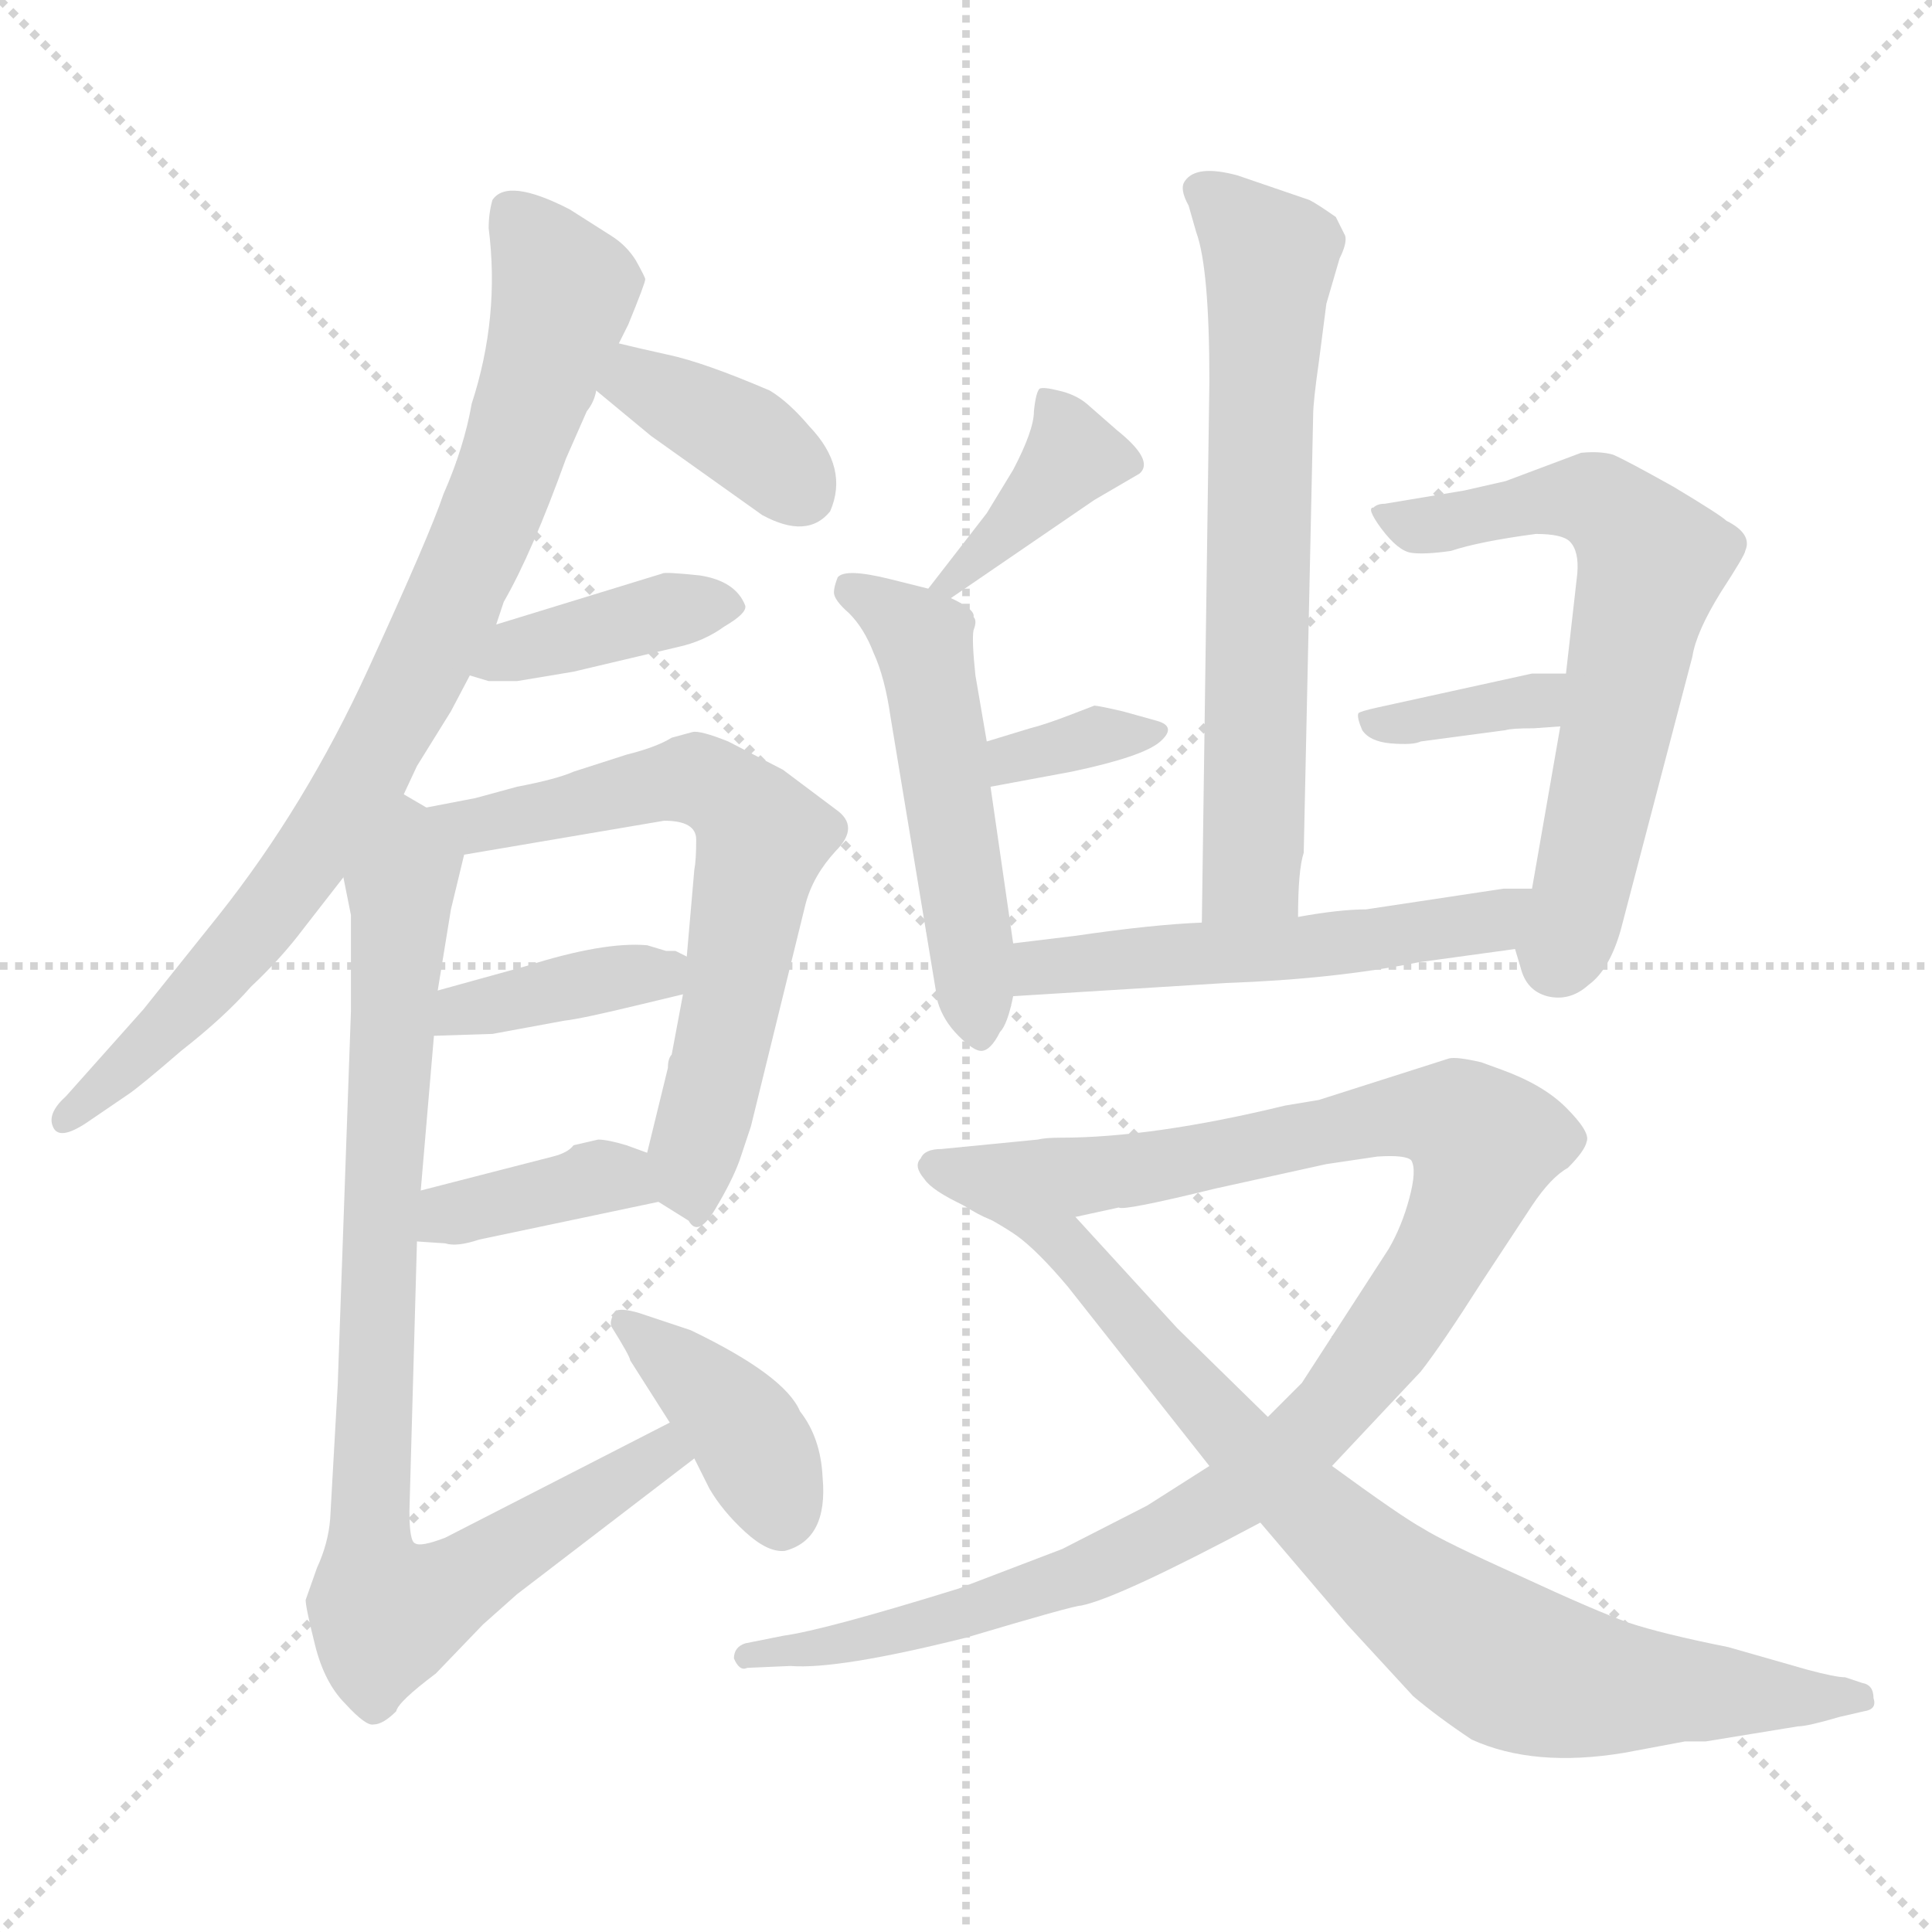 <svg xmlns="http://www.w3.org/2000/svg" version="1.1" viewBox="0 0 1024 1024">
  <g stroke="lightgray" stroke-dasharray="1,1" stroke-width="1" transform="scale(4, 4)">
    <line x1="0" y1="0" x2="256" y2="256" />
    <line x1="256" y1="0" x2="0" y2="256" />
    <line x1="128" y1="0" x2="128" y2="256" />
    <line x1="0" y1="128" x2="256" y2="128" />
  </g>
  <g transform="scale(1.0, -1.0) translate(0.0, -819.00)">
    <style type="text/css">
      
        @keyframes keyframes0 {
          from {
            stroke: blue;
            stroke-dashoffset: 825;
            stroke-width: 128;
          }
          73% {
            animation-timing-function: step-end;
            stroke: blue;
            stroke-dashoffset: 0;
            stroke-width: 128;
          }
          to {
            stroke: black;
            stroke-width: 1024;
          }
        }
        #make-me-a-hanzi-animation-0 {
          animation: keyframes0 0.921s both;
          animation-delay: 0s;
          animation-timing-function: linear;
        }
      
        @keyframes keyframes1 {
          from {
            stroke: blue;
            stroke-dashoffset: 374;
            stroke-width: 128;
          }
          55% {
            animation-timing-function: step-end;
            stroke: blue;
            stroke-dashoffset: 0;
            stroke-width: 128;
          }
          to {
            stroke: black;
            stroke-width: 1024;
          }
        }
        #make-me-a-hanzi-animation-1 {
          animation: keyframes1 0.554s both;
          animation-delay: 0.921s;
          animation-timing-function: linear;
        }
      
        @keyframes keyframes2 {
          from {
            stroke: blue;
            stroke-dashoffset: 388;
            stroke-width: 128;
          }
          56% {
            animation-timing-function: step-end;
            stroke: blue;
            stroke-dashoffset: 0;
            stroke-width: 128;
          }
          to {
            stroke: black;
            stroke-width: 1024;
          }
        }
        #make-me-a-hanzi-animation-2 {
          animation: keyframes2 0.566s both;
          animation-delay: 1.476s;
          animation-timing-function: linear;
        }
      
        @keyframes keyframes3 {
          from {
            stroke: blue;
            stroke-dashoffset: 638;
            stroke-width: 128;
          }
          67% {
            animation-timing-function: step-end;
            stroke: blue;
            stroke-dashoffset: 0;
            stroke-width: 128;
          }
          to {
            stroke: black;
            stroke-width: 1024;
          }
        }
        #make-me-a-hanzi-animation-3 {
          animation: keyframes3 0.769s both;
          animation-delay: 2.042s;
          animation-timing-function: linear;
        }
      
        @keyframes keyframes4 {
          from {
            stroke: blue;
            stroke-dashoffset: 384;
            stroke-width: 128;
          }
          56% {
            animation-timing-function: step-end;
            stroke: blue;
            stroke-dashoffset: 0;
            stroke-width: 128;
          }
          to {
            stroke: black;
            stroke-width: 1024;
          }
        }
        #make-me-a-hanzi-animation-4 {
          animation: keyframes4 0.562s both;
          animation-delay: 2.811s;
          animation-timing-function: linear;
        }
      
        @keyframes keyframes5 {
          from {
            stroke: blue;
            stroke-dashoffset: 375;
            stroke-width: 128;
          }
          55% {
            animation-timing-function: step-end;
            stroke: blue;
            stroke-dashoffset: 0;
            stroke-width: 128;
          }
          to {
            stroke: black;
            stroke-width: 1024;
          }
        }
        #make-me-a-hanzi-animation-5 {
          animation: keyframes5 0.555s both;
          animation-delay: 3.373s;
          animation-timing-function: linear;
        }
      
        @keyframes keyframes6 {
          from {
            stroke: blue;
            stroke-dashoffset: 860;
            stroke-width: 128;
          }
          74% {
            animation-timing-function: step-end;
            stroke: blue;
            stroke-dashoffset: 0;
            stroke-width: 128;
          }
          to {
            stroke: black;
            stroke-width: 1024;
          }
        }
        #make-me-a-hanzi-animation-6 {
          animation: keyframes6 0.95s both;
          animation-delay: 3.928s;
          animation-timing-function: linear;
        }
      
        @keyframes keyframes7 {
          from {
            stroke: blue;
            stroke-dashoffset: 392;
            stroke-width: 128;
          }
          56% {
            animation-timing-function: step-end;
            stroke: blue;
            stroke-dashoffset: 0;
            stroke-width: 128;
          }
          to {
            stroke: black;
            stroke-width: 1024;
          }
        }
        #make-me-a-hanzi-animation-7 {
          animation: keyframes7 0.569s both;
          animation-delay: 4.878s;
          animation-timing-function: linear;
        }
      
        @keyframes keyframes8 {
          from {
            stroke: blue;
            stroke-dashoffset: 660;
            stroke-width: 128;
          }
          68% {
            animation-timing-function: step-end;
            stroke: blue;
            stroke-dashoffset: 0;
            stroke-width: 128;
          }
          to {
            stroke: black;
            stroke-width: 1024;
          }
        }
        #make-me-a-hanzi-animation-8 {
          animation: keyframes8 0.787s both;
          animation-delay: 5.447s;
          animation-timing-function: linear;
        }
      
        @keyframes keyframes9 {
          from {
            stroke: blue;
            stroke-dashoffset: 384;
            stroke-width: 128;
          }
          56% {
            animation-timing-function: step-end;
            stroke: blue;
            stroke-dashoffset: 0;
            stroke-width: 128;
          }
          to {
            stroke: black;
            stroke-width: 1024;
          }
        }
        #make-me-a-hanzi-animation-9 {
          animation: keyframes9 0.562s both;
          animation-delay: 6.234s;
          animation-timing-function: linear;
        }
      
        @keyframes keyframes10 {
          from {
            stroke: blue;
            stroke-dashoffset: 512;
            stroke-width: 128;
          }
          63% {
            animation-timing-function: step-end;
            stroke: blue;
            stroke-dashoffset: 0;
            stroke-width: 128;
          }
          to {
            stroke: black;
            stroke-width: 1024;
          }
        }
        #make-me-a-hanzi-animation-10 {
          animation: keyframes10 0.667s both;
          animation-delay: 6.797s;
          animation-timing-function: linear;
        }
      
        @keyframes keyframes11 {
          from {
            stroke: blue;
            stroke-dashoffset: 339;
            stroke-width: 128;
          }
          52% {
            animation-timing-function: step-end;
            stroke: blue;
            stroke-dashoffset: 0;
            stroke-width: 128;
          }
          to {
            stroke: black;
            stroke-width: 1024;
          }
        }
        #make-me-a-hanzi-animation-11 {
          animation: keyframes11 0.526s both;
          animation-delay: 7.464s;
          animation-timing-function: linear;
        }
      
        @keyframes keyframes12 {
          from {
            stroke: blue;
            stroke-dashoffset: 634;
            stroke-width: 128;
          }
          67% {
            animation-timing-function: step-end;
            stroke: blue;
            stroke-dashoffset: 0;
            stroke-width: 128;
          }
          to {
            stroke: black;
            stroke-width: 1024;
          }
        }
        #make-me-a-hanzi-animation-12 {
          animation: keyframes12 0.766s both;
          animation-delay: 7.989s;
          animation-timing-function: linear;
        }
      
        @keyframes keyframes13 {
          from {
            stroke: blue;
            stroke-dashoffset: 359;
            stroke-width: 128;
          }
          54% {
            animation-timing-function: step-end;
            stroke: blue;
            stroke-dashoffset: 0;
            stroke-width: 128;
          }
          to {
            stroke: black;
            stroke-width: 1024;
          }
        }
        #make-me-a-hanzi-animation-13 {
          animation: keyframes13 0.542s both;
          animation-delay: 8.755s;
          animation-timing-function: linear;
        }
      
        @keyframes keyframes14 {
          from {
            stroke: blue;
            stroke-dashoffset: 526;
            stroke-width: 128;
          }
          63% {
            animation-timing-function: step-end;
            stroke: blue;
            stroke-dashoffset: 0;
            stroke-width: 128;
          }
          to {
            stroke: black;
            stroke-width: 1024;
          }
        }
        #make-me-a-hanzi-animation-14 {
          animation: keyframes14 0.678s both;
          animation-delay: 9.298s;
          animation-timing-function: linear;
        }
      
        @keyframes keyframes15 {
          from {
            stroke: blue;
            stroke-dashoffset: 1063;
            stroke-width: 128;
          }
          78% {
            animation-timing-function: step-end;
            stroke: blue;
            stroke-dashoffset: 0;
            stroke-width: 128;
          }
          to {
            stroke: black;
            stroke-width: 1024;
          }
        }
        #make-me-a-hanzi-animation-15 {
          animation: keyframes15 1.115s both;
          animation-delay: 9.976s;
          animation-timing-function: linear;
        }
      
        @keyframes keyframes16 {
          from {
            stroke: blue;
            stroke-dashoffset: 810;
            stroke-width: 128;
          }
          73% {
            animation-timing-function: step-end;
            stroke: blue;
            stroke-dashoffset: 0;
            stroke-width: 128;
          }
          to {
            stroke: black;
            stroke-width: 1024;
          }
        }
        #make-me-a-hanzi-animation-16 {
          animation: keyframes16 0.909s both;
          animation-delay: 11.091s;
          animation-timing-function: linear;
        }
      
    </style>
    
      <path d="M 328 637 L 333 647 Q 342 669 342 671 Q 342 672 337 681 Q 332 689 324 694 L 302 708 Q 269 725 261 713 Q 259 706 259 698 Q 265 651 250 605 Q 246 582 235 557 Q 228 536 195 464 Q 162 392 116 334 L 76 284 L 35 238 Q 25 229 28 222 Q 31 214 46 224 L 68 239 Q 74 243 96 262 Q 119 280 133 296 Q 149 311 161 327 L 182 354 L 214 398 L 221 413 L 239 442 L 249 461 L 263 488 L 267 500 Q 282 526 300 576 L 311 601 Q 315 606 316 612 L 328 637 Z" fill="lightgray" />
    
      <path d="M 316 612 L 345 588 L 404 546 Q 428 533 440 548 Q 450 571 429 593 Q 418 606 408 612 Q 373 627 354 631 Q 336 635 328 637 C 299 644 293 631 316 612 Z" fill="lightgray" />
    
      <path d="M 249 461 L 259 458 L 274 458 L 304 463 L 359 476 Q 373 479 384 487 Q 396 494 395 498 Q 390 511 371 514 Q 352 516 351 515 L 263 488 C 234 479 220 470 249 461 Z" fill="lightgray" />
    
      <path d="M 362 292 L 356 260 Q 354 258 354 253 L 343 208 C 338 189 338 189 349 182 L 365 172 Q 370 163 379 178 Q 388 193 392 204 L 398 222 L 427 340 Q 431 355 443 368 Q 456 381 443 390 L 415 411 L 386 426 Q 371 432 367 431 L 356 428 Q 348 423 332 419 L 304 410 Q 295 406 274 402 L 252 396 L 226 391 C 197 385 216 361 246 366 L 352 384 Q 369 384 369 374 Q 369 363 368 358 L 364 312 L 362 292 Z" fill="lightgray" />
    
      <path d="M 230 270 L 261 271 L 299 278 Q 308 279 337 286 L 362 292 C 390 299 390 299 364 312 L 358 315 L 353 315 L 343 318 Q 320 320 279 307 L 232 294 C 203 286 200 269 230 270 Z" fill="lightgray" />
    
      <path d="M 343 208 L 332 212 Q 322 215 317 215 L 304 212 Q 301 208 293 206 L 223 188 C 194 181 191 163 221 161 L 236 160 Q 242 158 254 162 L 349 182 C 378 188 371 198 343 208 Z" fill="lightgray" />
    
      <path d="M 223 188 L 230 270 L 232 294 L 239 337 L 246 366 C 251 387 251 387 226 391 L 214 398 C 190 416 176 383 182 354 L 186 334 L 186 283 L 179 85 L 175 14 Q 174 1 168 -12 L 162 -29 Q 162 -33 167 -53 Q 172 -73 183 -84 Q 194 -96 198 -95 Q 203 -95 210 -88 Q 211 -83 231 -68 L 256 -42 L 274 -26 L 368 46 C 392 64 382 79 355 65 L 236 4 Q 223 -1 220 1 Q 217 2 217 18 L 221 161 L 223 188 Z" fill="lightgray" />
    
      <path d="M 368 46 L 376 30 Q 383 18 395 7 Q 407 -4 416 -3 Q 439 3 436 36 Q 435 57 424 71 Q 416 90 366 114 L 339 123 Q 329 126 326 124 Q 323 119 324 116 Q 334 100 334 98 L 355 65 L 368 46 Z" fill="lightgray" />
    
      <path d="M 688 333 Q 688 358 691 367 L 696 599 Q 696 606 699 627 L 703 658 L 710 682 Q 714 690 713 694 L 708 704 Q 698 711 694 713 L 656 726 Q 634 732 628 723 Q 625 719 630 710 L 634 696 Q 641 677 641 617 L 637 330 C 637 300 687 303 688 333 Z" fill="lightgray" />
    
      <path d="M 504 502 L 580 554 L 604 568 Q 612 575 592 591 L 576 605 Q 570 610 561 612 Q 553 614 551 613 Q 549 611 548 601 Q 548 591 537 570 L 523 547 L 492 507 C 474 483 479 485 504 502 Z" fill="lightgray" />
    
      <path d="M 523 426 L 517 461 Q 515 480 516 485 Q 518 490 516 492 Q 517 496 504 502 L 492 507 L 472 512 Q 448 518 444 513 Q 442 508 442 505 Q 442 501 450 494 Q 458 486 463 473 Q 469 460 472 439 L 497 288 Q 500 278 508 270 Q 516 262 520 262 Q 525 262 530 272 Q 534 276 537 291 L 537 319 L 525 402 L 523 426 Z" fill="lightgray" />
    
      <path d="M 580 445 L 567 440 Q 554 435 546 433 L 523 426 C 494 417 496 397 525 402 L 568 410 Q 606 418 615 426 Q 624 434 613 437 L 595 442 Q 582 445 580 445 Z" fill="lightgray" />
    
      <path d="M 803 316 L 806 306 Q 809 294 820 291 Q 832 288 842 297 Q 853 305 859 326 L 897 471 Q 899 484 912 505 Q 925 525 925 527 Q 929 536 915 543 Q 912 546 887 561 Q 862 575 855 578 Q 848 580 838 579 L 798 564 L 776 559 L 734 552 Q 730 552 728 550 Q 724 550 732 539 Q 741 527 748 526 Q 755 525 769 527 Q 784 532 814 536 Q 828 536 832 532 Q 837 527 836 515 L 830 462 L 827 434 L 812 348 C 807 318 801 323 803 316 Z" fill="lightgray" />
    
      <path d="M 830 462 L 812 462 L 730 444 Q 721 442 720 441 Q 719 439 722 432 Q 726 426 737 425 Q 749 424 753 426 L 798 432 Q 801 433 813 433 L 827 434 C 857 436 860 462 830 462 Z" fill="lightgray" />
    
      <path d="M 537 291 L 650 298 Q 707 300 752 309 L 803 316 C 833 320 842 348 812 348 L 797 348 L 724 337 Q 710 337 688 333 L 637 330 Q 611 329 570 323 L 537 319 C 507 315 507 289 537 291 Z" fill="lightgray" />
    
      <path d="M 570 174 L 593 179 Q 595 177 644 189 L 703 202 L 730 206 Q 745 207 748 204 Q 751 199 747 184 Q 743 169 736 157 L 690 86 L 672 68 L 641 42 L 608 21 L 563 -2 L 508 -23 Q 437 -45 415 -48 L 395 -52 Q 389 -54 389 -60 Q 392 -67 396 -65 L 419 -64 Q 444 -66 512 -49 Q 569 -32 573 -32 Q 593 -28 668 12 L 706 42 L 753 92 Q 764 106 785 139 L 812 180 Q 822 195 831 200 Q 840 209 841 214 Q 843 219 830 232 Q 818 244 796 252 L 785 256 Q 772 259 768 258 L 699 236 L 681 233 Q 611 216 562 216 Q 554 216 550 215 L 499 210 Q 490 210 488 205 Q 484 201 490 194 Q 494 188 511 180 C 531 167 541 168 570 174 Z" fill="lightgray" />
    
      <path d="M 624 115 L 570 174 C 550 196 485 194 511 180 Q 529 171 539 164 Q 550 156 566 137 L 641 42 L 668 12 L 714 -42 L 749 -80 Q 762 -91 780 -103 Q 813 -118 861 -110 L 893 -104 L 904 -104 L 953 -96 Q 958 -96 975 -91 L 988 -88 Q 995 -87 993 -81 Q 993 -74 987 -73 L 978 -70 Q 973 -70 958 -66 L 916 -54 Q 881 -47 863 -41 Q 846 -35 805 -16 Q 765 2 754 9 Q 743 15 706 42 L 672 68 L 624 115 Z" fill="lightgray" />
    
    
      <clipPath id="make-me-a-hanzi-clip-0">
        <path d="M 328 637 L 333 647 Q 342 669 342 671 Q 342 672 337 681 Q 332 689 324 694 L 302 708 Q 269 725 261 713 Q 259 706 259 698 Q 265 651 250 605 Q 246 582 235 557 Q 228 536 195 464 Q 162 392 116 334 L 76 284 L 35 238 Q 25 229 28 222 Q 31 214 46 224 L 68 239 Q 74 243 96 262 Q 119 280 133 296 Q 149 311 161 327 L 182 354 L 214 398 L 221 413 L 239 442 L 249 461 L 263 488 L 267 500 Q 282 526 300 576 L 311 601 Q 315 606 316 612 L 328 637 Z" />
      </clipPath>
      <path clip-path="url(#make-me-a-hanzi-clip-0)" d="M 272 704 L 299 665 L 267 562 L 220 458 L 195 411 L 134 324 L 34 226" fill="none" id="make-me-a-hanzi-animation-0" stroke-dasharray="697 1394" stroke-linecap="round" />
    
      <clipPath id="make-me-a-hanzi-clip-1">
        <path d="M 316 612 L 345 588 L 404 546 Q 428 533 440 548 Q 450 571 429 593 Q 418 606 408 612 Q 373 627 354 631 Q 336 635 328 637 C 299 644 293 631 316 612 Z" />
      </clipPath>
      <path clip-path="url(#make-me-a-hanzi-clip-1)" d="M 331 628 L 338 617 L 396 586 L 424 559" fill="none" id="make-me-a-hanzi-animation-1" stroke-dasharray="246 492" stroke-linecap="round" />
    
      <clipPath id="make-me-a-hanzi-clip-2">
        <path d="M 249 461 L 259 458 L 274 458 L 304 463 L 359 476 Q 373 479 384 487 Q 396 494 395 498 Q 390 511 371 514 Q 352 516 351 515 L 263 488 C 234 479 220 470 249 461 Z" />
      </clipPath>
      <path clip-path="url(#make-me-a-hanzi-clip-2)" d="M 256 466 L 290 479 L 384 498" fill="none" id="make-me-a-hanzi-animation-2" stroke-dasharray="260 520" stroke-linecap="round" />
    
      <clipPath id="make-me-a-hanzi-clip-3">
        <path d="M 362 292 L 356 260 Q 354 258 354 253 L 343 208 C 338 189 338 189 349 182 L 365 172 Q 370 163 379 178 Q 388 193 392 204 L 398 222 L 427 340 Q 431 355 443 368 Q 456 381 443 390 L 415 411 L 386 426 Q 371 432 367 431 L 356 428 Q 348 423 332 419 L 304 410 Q 295 406 274 402 L 252 396 L 226 391 C 197 385 216 361 246 366 L 352 384 Q 369 384 369 374 Q 369 363 368 358 L 364 312 L 362 292 Z" />
      </clipPath>
      <path clip-path="url(#make-me-a-hanzi-clip-3)" d="M 233 390 L 253 381 L 368 406 L 400 382 L 404 375 L 367 207 L 368 185" fill="none" id="make-me-a-hanzi-animation-3" stroke-dasharray="510 1020" stroke-linecap="round" />
    
      <clipPath id="make-me-a-hanzi-clip-4">
        <path d="M 230 270 L 261 271 L 299 278 Q 308 279 337 286 L 362 292 C 390 299 390 299 364 312 L 358 315 L 353 315 L 343 318 Q 320 320 279 307 L 232 294 C 203 286 200 269 230 270 Z" />
      </clipPath>
      <path clip-path="url(#make-me-a-hanzi-clip-4)" d="M 238 275 L 244 284 L 350 302 L 358 308" fill="none" id="make-me-a-hanzi-animation-4" stroke-dasharray="256 512" stroke-linecap="round" />
    
      <clipPath id="make-me-a-hanzi-clip-5">
        <path d="M 343 208 L 332 212 Q 322 215 317 215 L 304 212 Q 301 208 293 206 L 223 188 C 194 181 191 163 221 161 L 236 160 Q 242 158 254 162 L 349 182 C 378 188 371 198 343 208 Z" />
      </clipPath>
      <path clip-path="url(#make-me-a-hanzi-clip-5)" d="M 229 167 L 238 176 L 315 195 L 341 187" fill="none" id="make-me-a-hanzi-animation-5" stroke-dasharray="247 494" stroke-linecap="round" />
    
      <clipPath id="make-me-a-hanzi-clip-6">
        <path d="M 223 188 L 230 270 L 232 294 L 239 337 L 246 366 C 251 387 251 387 226 391 L 214 398 C 190 416 176 383 182 354 L 186 334 L 186 283 L 179 85 L 175 14 Q 174 1 168 -12 L 162 -29 Q 162 -33 167 -53 Q 172 -73 183 -84 Q 194 -96 198 -95 Q 203 -95 210 -88 Q 211 -83 231 -68 L 256 -42 L 274 -26 L 368 46 C 392 64 382 79 355 65 L 236 4 Q 223 -1 220 1 Q 217 2 217 18 L 221 161 L 223 188 Z" />
      </clipPath>
      <path clip-path="url(#make-me-a-hanzi-clip-6)" d="M 216 388 L 196 34 L 201 -33 L 207 -36 L 232 -27 L 351 49 L 358 46" fill="none" id="make-me-a-hanzi-animation-6" stroke-dasharray="732 1464" stroke-linecap="round" />
    
      <clipPath id="make-me-a-hanzi-clip-7">
        <path d="M 368 46 L 376 30 Q 383 18 395 7 Q 407 -4 416 -3 Q 439 3 436 36 Q 435 57 424 71 Q 416 90 366 114 L 339 123 Q 329 126 326 124 Q 323 119 324 116 Q 334 100 334 98 L 355 65 L 368 46 Z" />
      </clipPath>
      <path clip-path="url(#make-me-a-hanzi-clip-7)" d="M 332 118 L 394 62 L 414 14" fill="none" id="make-me-a-hanzi-animation-7" stroke-dasharray="264 528" stroke-linecap="round" />
    
      <clipPath id="make-me-a-hanzi-clip-8">
        <path d="M 688 333 Q 688 358 691 367 L 696 599 Q 696 606 699 627 L 703 658 L 710 682 Q 714 690 713 694 L 708 704 Q 698 711 694 713 L 656 726 Q 634 732 628 723 Q 625 719 630 710 L 634 696 Q 641 677 641 617 L 637 330 C 637 300 687 303 688 333 Z" />
      </clipPath>
      <path clip-path="url(#make-me-a-hanzi-clip-8)" d="M 637 718 L 673 683 L 665 375 L 663 358 L 643 338" fill="none" id="make-me-a-hanzi-animation-8" stroke-dasharray="532 1064" stroke-linecap="round" />
    
      <clipPath id="make-me-a-hanzi-clip-9">
        <path d="M 504 502 L 580 554 L 604 568 Q 612 575 592 591 L 576 605 Q 570 610 561 612 Q 553 614 551 613 Q 549 611 548 601 Q 548 591 537 570 L 523 547 L 492 507 C 474 483 479 485 504 502 Z" />
      </clipPath>
      <path clip-path="url(#make-me-a-hanzi-clip-9)" d="M 555 606 L 568 577 L 500 509" fill="none" id="make-me-a-hanzi-animation-9" stroke-dasharray="256 512" stroke-linecap="round" />
    
      <clipPath id="make-me-a-hanzi-clip-10">
        <path d="M 523 426 L 517 461 Q 515 480 516 485 Q 518 490 516 492 Q 517 496 504 502 L 492 507 L 472 512 Q 448 518 444 513 Q 442 508 442 505 Q 442 501 450 494 Q 458 486 463 473 Q 469 460 472 439 L 497 288 Q 500 278 508 270 Q 516 262 520 262 Q 525 262 530 272 Q 534 276 537 291 L 537 319 L 525 402 L 523 426 Z" />
      </clipPath>
      <path clip-path="url(#make-me-a-hanzi-clip-10)" d="M 450 507 L 489 478 L 519 273" fill="none" id="make-me-a-hanzi-animation-10" stroke-dasharray="384 768" stroke-linecap="round" />
    
      <clipPath id="make-me-a-hanzi-clip-11">
        <path d="M 580 445 L 567 440 Q 554 435 546 433 L 523 426 C 494 417 496 397 525 402 L 568 410 Q 606 418 615 426 Q 624 434 613 437 L 595 442 Q 582 445 580 445 Z" />
      </clipPath>
      <path clip-path="url(#make-me-a-hanzi-clip-11)" d="M 531 409 L 536 417 L 579 429 L 608 430" fill="none" id="make-me-a-hanzi-animation-11" stroke-dasharray="211 422" stroke-linecap="round" />
    
      <clipPath id="make-me-a-hanzi-clip-12">
        <path d="M 803 316 L 806 306 Q 809 294 820 291 Q 832 288 842 297 Q 853 305 859 326 L 897 471 Q 899 484 912 505 Q 925 525 925 527 Q 929 536 915 543 Q 912 546 887 561 Q 862 575 855 578 Q 848 580 838 579 L 798 564 L 776 559 L 734 552 Q 730 552 728 550 Q 724 550 732 539 Q 741 527 748 526 Q 755 525 769 527 Q 784 532 814 536 Q 828 536 832 532 Q 837 527 836 515 L 830 462 L 827 434 L 812 348 C 807 318 801 323 803 316 Z" />
      </clipPath>
      <path clip-path="url(#make-me-a-hanzi-clip-12)" d="M 733 546 L 753 540 L 839 555 L 854 548 L 876 522 L 837 340 L 825 309" fill="none" id="make-me-a-hanzi-animation-12" stroke-dasharray="506 1012" stroke-linecap="round" />
    
      <clipPath id="make-me-a-hanzi-clip-13">
        <path d="M 830 462 L 812 462 L 730 444 Q 721 442 720 441 Q 719 439 722 432 Q 726 426 737 425 Q 749 424 753 426 L 798 432 Q 801 433 813 433 L 827 434 C 857 436 860 462 830 462 Z" />
      </clipPath>
      <path clip-path="url(#make-me-a-hanzi-clip-13)" d="M 726 438 L 759 437 L 805 445 L 826 455" fill="none" id="make-me-a-hanzi-animation-13" stroke-dasharray="231 462" stroke-linecap="round" />
    
      <clipPath id="make-me-a-hanzi-clip-14">
        <path d="M 537 291 L 650 298 Q 707 300 752 309 L 803 316 C 833 320 842 348 812 348 L 797 348 L 724 337 Q 710 337 688 333 L 637 330 Q 611 329 570 323 L 537 319 C 507 315 507 289 537 291 Z" />
      </clipPath>
      <path clip-path="url(#make-me-a-hanzi-clip-14)" d="M 544 298 L 555 307 L 782 329 L 805 344" fill="none" id="make-me-a-hanzi-animation-14" stroke-dasharray="398 796" stroke-linecap="round" />
    
      <clipPath id="make-me-a-hanzi-clip-15">
        <path d="M 570 174 L 593 179 Q 595 177 644 189 L 703 202 L 730 206 Q 745 207 748 204 Q 751 199 747 184 Q 743 169 736 157 L 690 86 L 672 68 L 641 42 L 608 21 L 563 -2 L 508 -23 Q 437 -45 415 -48 L 395 -52 Q 389 -54 389 -60 Q 392 -67 396 -65 L 419 -64 Q 444 -66 512 -49 Q 569 -32 573 -32 Q 593 -28 668 12 L 706 42 L 753 92 Q 764 106 785 139 L 812 180 Q 822 195 831 200 Q 840 209 841 214 Q 843 219 830 232 Q 818 244 796 252 L 785 256 Q 772 259 768 258 L 699 236 L 681 233 Q 611 216 562 216 Q 554 216 550 215 L 499 210 Q 490 210 488 205 Q 484 201 490 194 Q 494 188 511 180 C 531 167 541 168 570 174 Z" />
      </clipPath>
      <path clip-path="url(#make-me-a-hanzi-clip-15)" d="M 497 201 L 520 195 L 571 195 L 740 228 L 774 225 L 787 210 L 767 158 L 736 111 L 696 61 L 650 23 L 543 -27 L 461 -50 L 395 -59" fill="none" id="make-me-a-hanzi-animation-15" stroke-dasharray="935 1870" stroke-linecap="round" />
    
      <clipPath id="make-me-a-hanzi-clip-16">
        <path d="M 624 115 L 570 174 C 550 196 485 194 511 180 Q 529 171 539 164 Q 550 156 566 137 L 641 42 L 668 12 L 714 -42 L 749 -80 Q 762 -91 780 -103 Q 813 -118 861 -110 L 893 -104 L 904 -104 L 953 -96 Q 958 -96 975 -91 L 988 -88 Q 995 -87 993 -81 Q 993 -74 987 -73 L 978 -70 Q 973 -70 958 -66 L 916 -54 Q 881 -47 863 -41 Q 846 -35 805 -16 Q 765 2 754 9 Q 743 15 706 42 L 672 68 L 624 115 Z" />
      </clipPath>
      <path clip-path="url(#make-me-a-hanzi-clip-16)" d="M 528 173 L 533 176 L 566 160 L 660 50 L 789 -57 L 849 -75 L 985 -81" fill="none" id="make-me-a-hanzi-animation-16" stroke-dasharray="682 1364" stroke-linecap="round" />
    
  </g>
</svg>